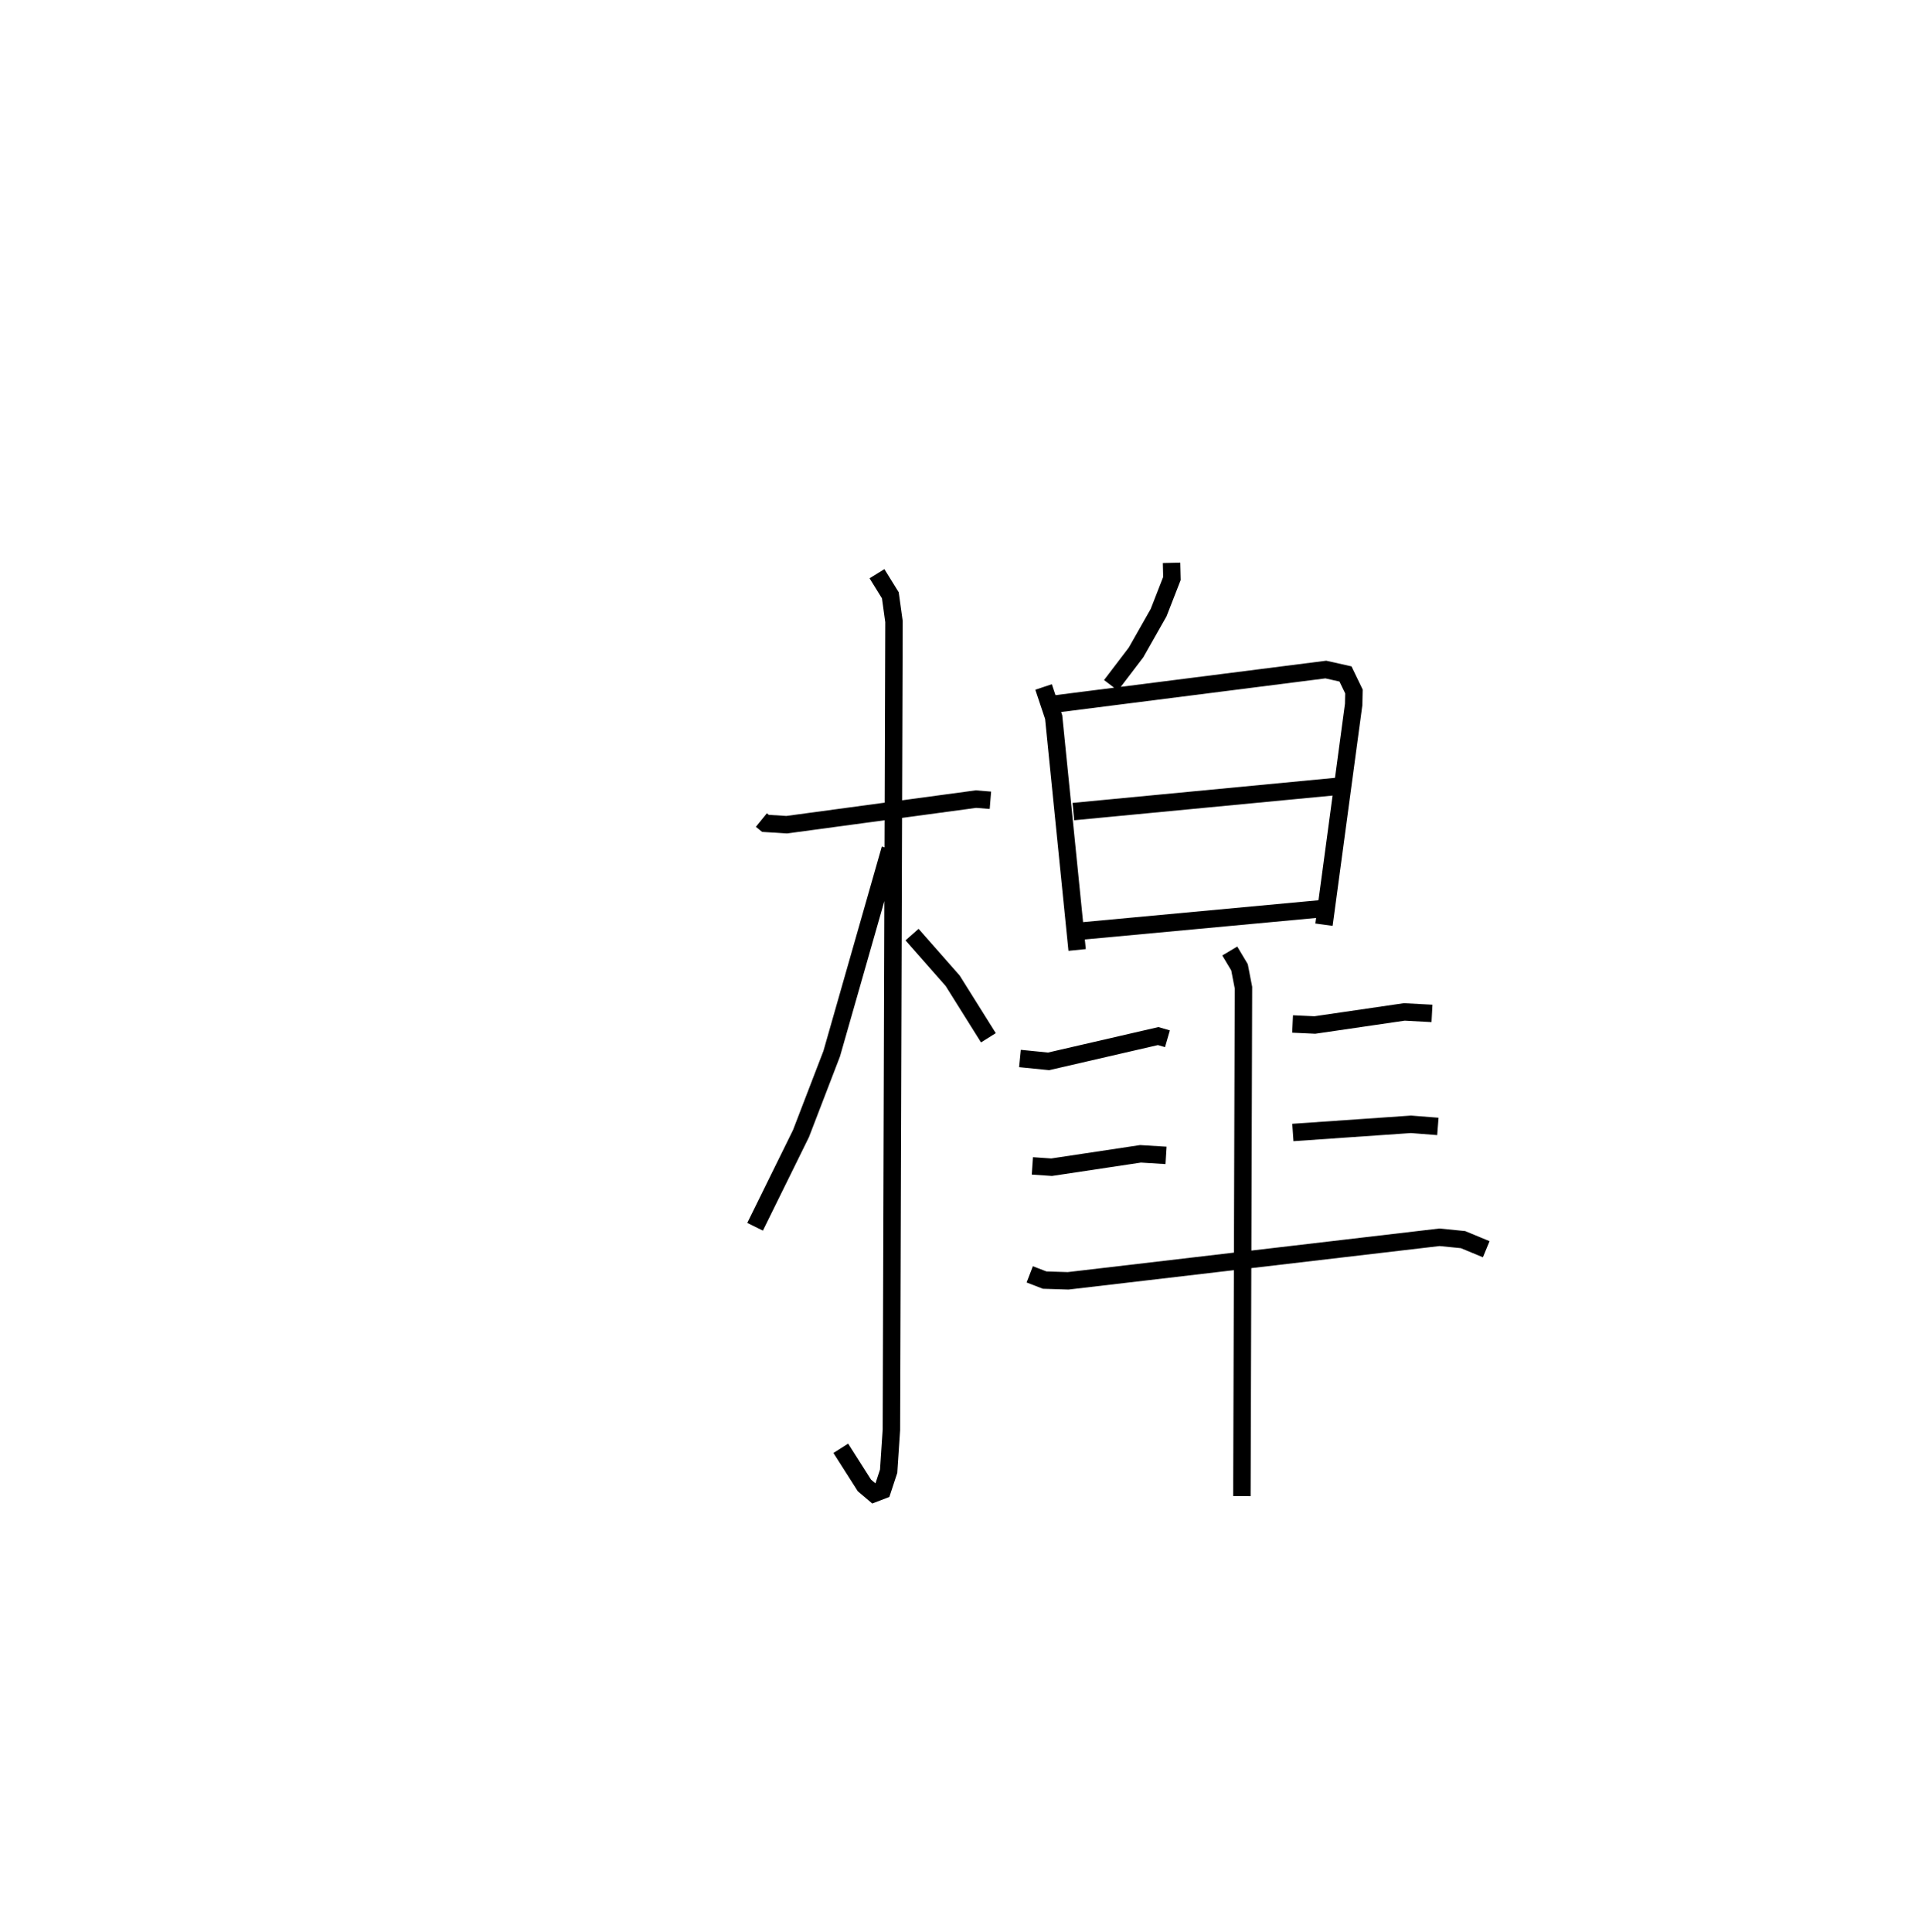 <?xml version="1.0" encoding="utf-8" ?>
<svg baseProfile="full" height="110.836" version="1.1" width="110.273" xmlns="http://www.w3.org/2000/svg" xmlns:ev="http://www.w3.org/2001/xml-events" xmlns:xlink="http://www.w3.org/1999/xlink"><defs /><rect fill="white" height="110.836" width="110.273" x="0" y="0" /><path d="M25,25 m0.0,0.0 m18.682,22.05 l0.233,0.19 1.219,0.077 l10.861,-1.469 0.829,0.067 m-6.508,-12.998 l0.766,1.237 0.209,1.507 l-0.148,46.372 -0.158,2.379 l-0.36,1.092 -0.482,0.185 l-0.547,-0.463 -1.356,-2.131 m2.834,-34.385 l-3.355,11.744 -1.763,4.584 l-2.634,5.346 m9.005,-16.762 l2.333,2.65 2.049,3.27 m10.508,-27.248 l0.021,0.899 -0.763,1.956 l-1.296,2.284 -1.437,1.887 m-3.868,0.095 l0.579,1.731 1.346,13.357 m-1.208,-14.119 l15.476,-1.969 1.129,0.253 l0.485,1.006 -0.016,0.743 l-1.702,12.636 m-14.381,-6.489 l15.334,-1.465 m-14.736,8.306 l13.761,-1.28 m-17.421,8.605 l1.643,0.164 6.286,-1.45 l0.532,0.154 m-7.75,7.294 l1.104,0.076 5.102,-0.768 l1.464,0.09 m7.26,-7.54 l1.277,0.059 5.131,-0.75 l1.59,0.085 m-7.982,6.832 l6.777,-0.469 1.543,0.121 m-23.416,8.487 l0.856,0.33 1.345,0.042 l21.307,-2.499 1.351,0.134 l1.331,0.551 m-14.714,-17.11 l0.558,0.934 0.227,1.168 l-0.089,29.172 " fill="none" stroke="black" stroke-width="1" /></svg>